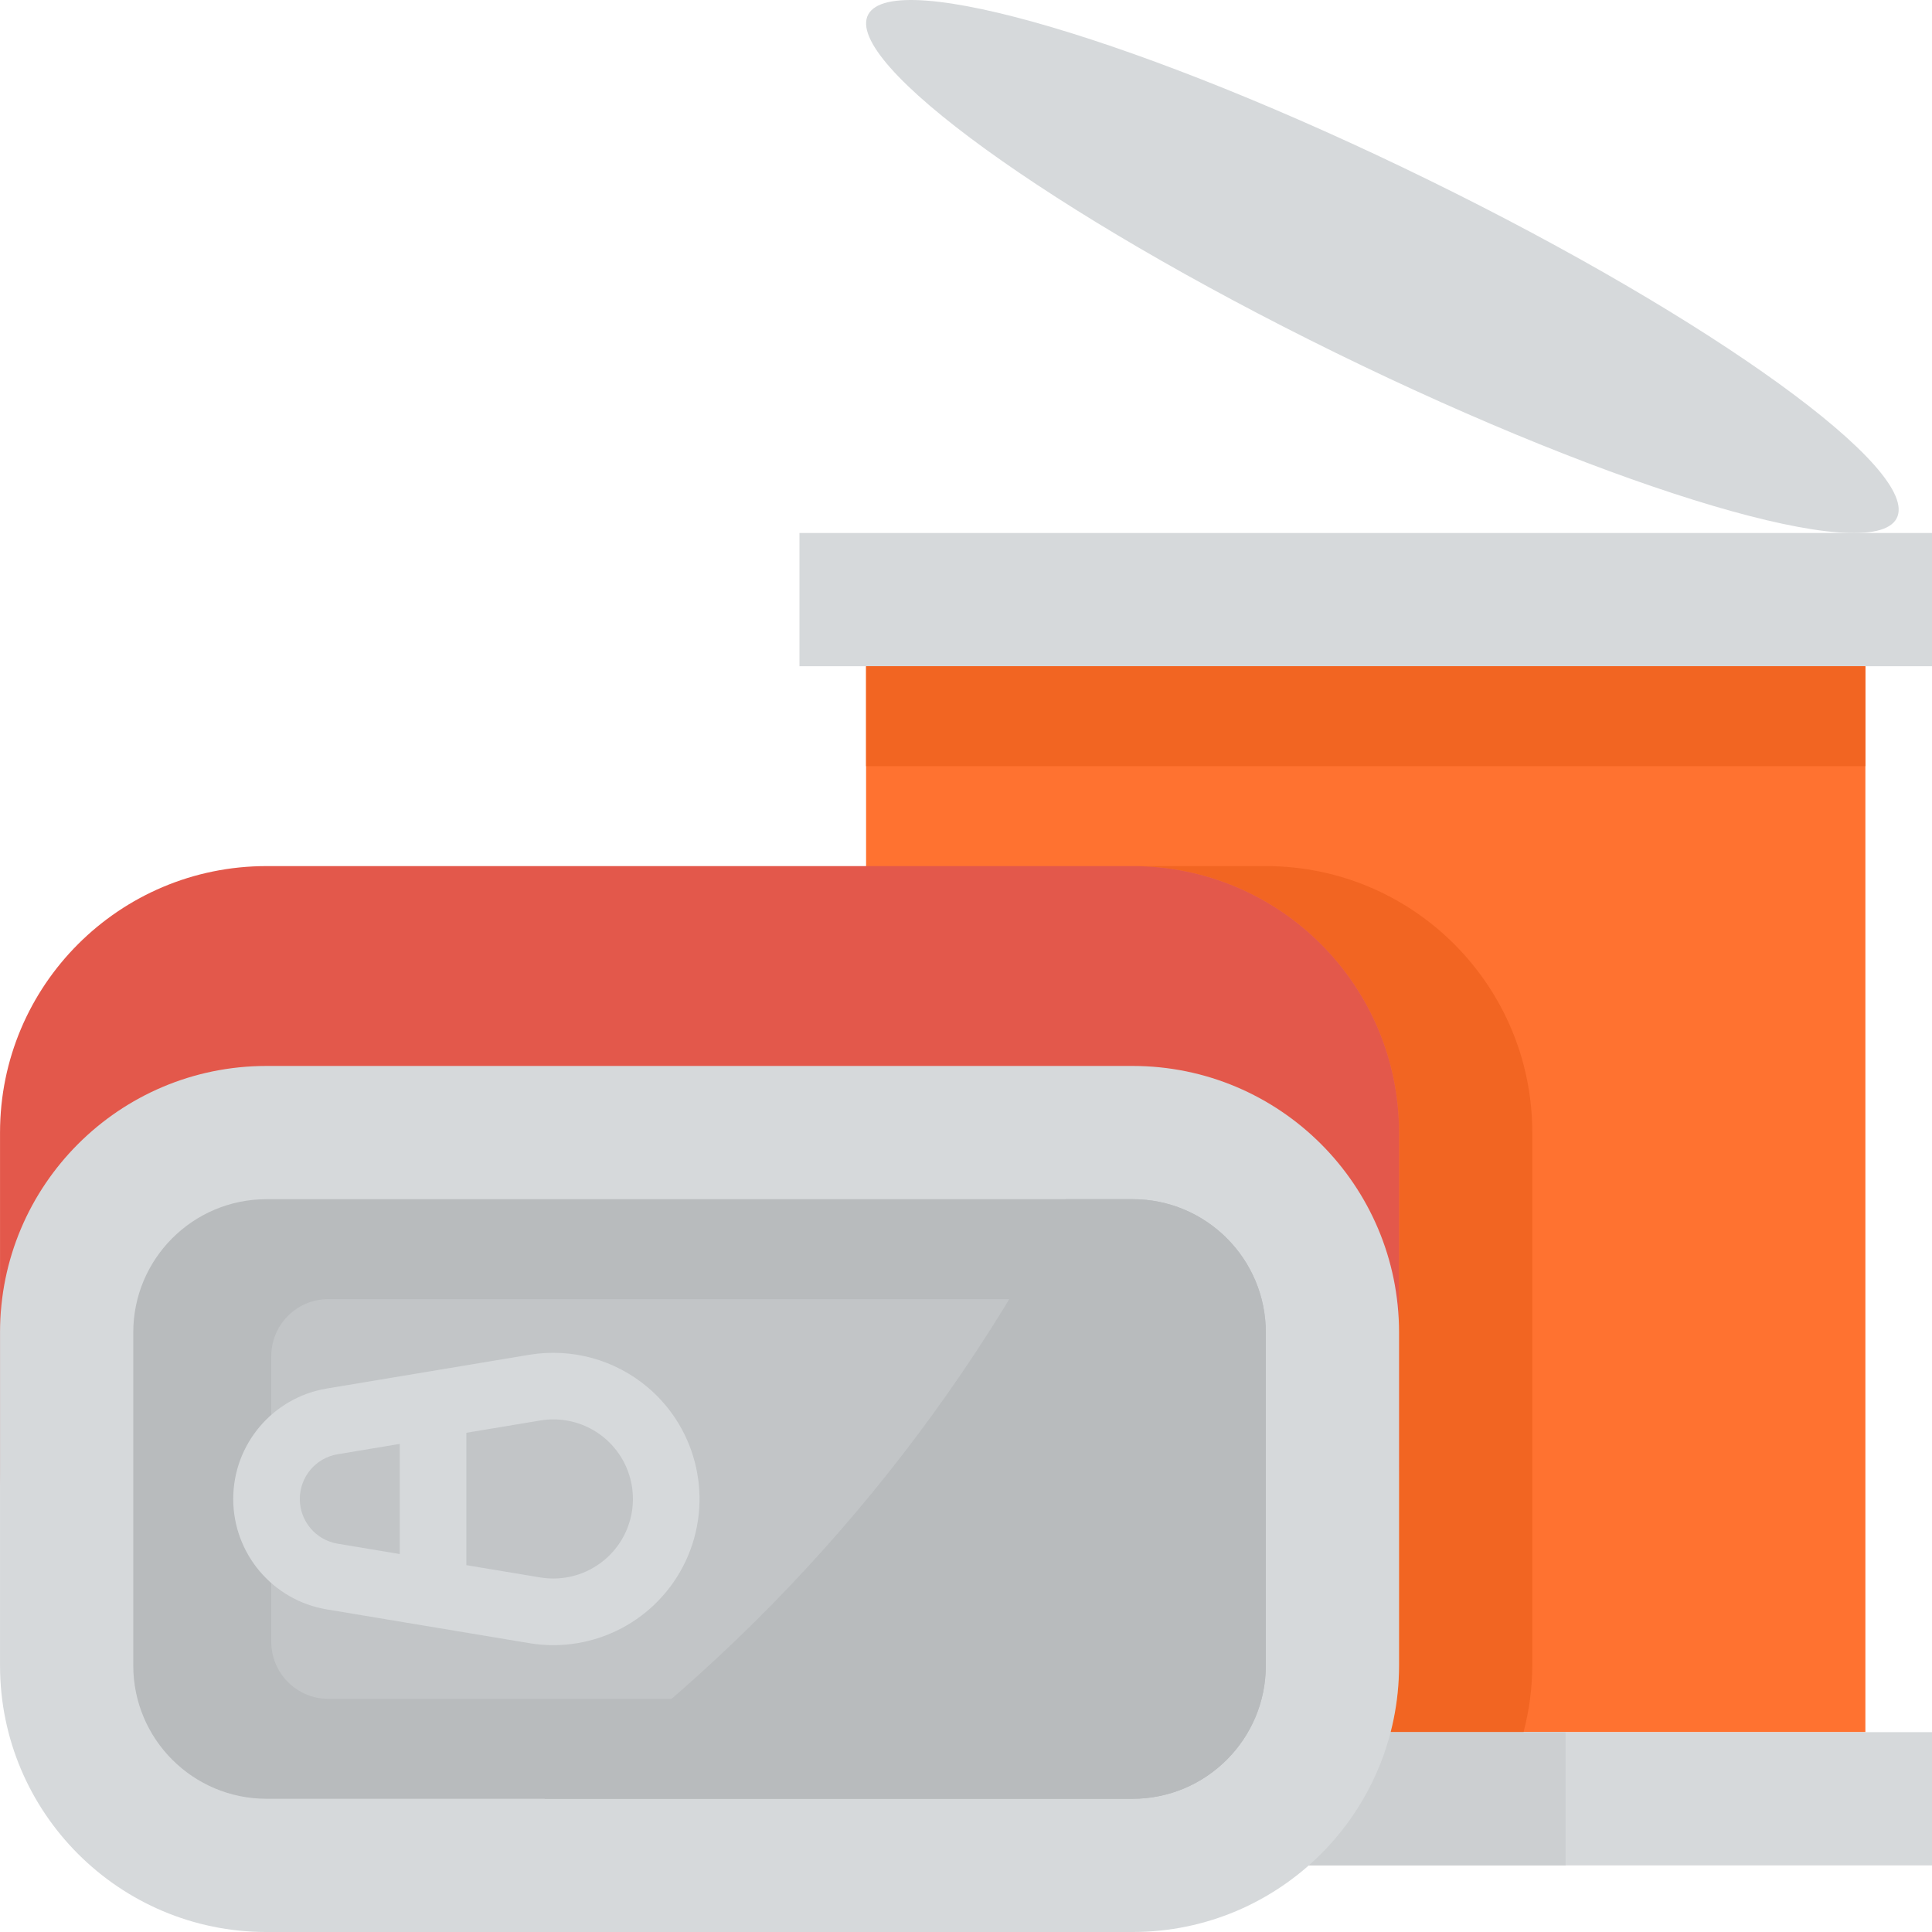 <svg height="464pt" viewBox="0 0 464 464.006" width="464pt" xmlns="http://www.w3.org/2000/svg"><path d="m208.004 160.008h240v256h-240zm0 0" fill="#ff7230"/><g fill="#d6d9db"><path d="m192.004 128.008h272v32h-272zm0 0"/><path d="m192.004 416.008h272v32h-272zm0 0"/><path d="m343.203 43.27c-68.168-33.422-128.48-51.262-134.68-39.793-6.199 11.473 44.055 47.832 112.281 81.266 68.223 33.434 128.477 51.266 134.68 39.793 6.199-11.473-44.059-47.832-112.281-81.266zm0 0"/></g><path d="m336.004 272.008v128c-.02 5.398-.727 10.773-2.098 16h32c1.371-5.227 2.078-10.602 2.098-16v-128c0-35.348-28.656-64-64-64h-32c35.344 0 64 28.652 64 64zm0 0" fill="#f26522"/><path d="m192.004 416.008h184v32h-184zm0 0" fill="#cccfd1"/><path d="m64.004 208.008h208c35.344 0 64 28.652 64 64v80c0 35.344-28.656 64-64 64h-208c-35.348 0-64-28.656-64-64v-80c0-35.348 28.652-64 64-64zm0 0" fill="#e3584b"/><path d="m64.004 256.008h208c35.344 0 64 28.652 64 64v80c0 35.344-28.656 64-64 64h-208c-35.348 0-64-28.656-64-64v-80c0-35.348 28.652-64 64-64zm0 0" fill="#d6d9db"/><path d="m304.004 320.008v80c0 17.672-14.328 32-32 32h-208c-17.676 0-32-14.328-32-32v-80c0-17.676 14.324-32 32-32h208c17.672 0 32 14.324 32 32zm0 0" fill="#b8bbbd"/><path d="m270.859 325.719v68.574c0 7.574-6.141 13.715-13.711 13.715h-178.289c-7.574 0-13.711-6.141-13.711-13.715v-68.574c0-7.574 6.137-13.711 13.711-13.711h178.289c7.57 0 13.711 6.137 13.711 13.711zm0 0" fill="#c2c5c7"/><path d="m272.004 288.008h-16.113c-29.664 57.281-72.582 106.648-125.176 144h141.289c17.672 0 32-14.328 32-32v-80c0-17.676-14.328-32-32-32zm0 0" fill="#b8bbbd"/><path d="m155.586 333.215c-7.875-6.664-18.285-9.531-28.465-7.84l-48.652 8.109c-12.961 2.168-22.457 13.383-22.457 26.523 0 13.137 9.496 24.352 22.457 26.52l48.652 8.109c15.586 2.594 30.984-5.539 37.625-19.871s2.895-31.34-9.16-41.551zm-83.582 26.793c-.008-5.328 3.84-9.875 9.094-10.746l14.906-2.48v26.449l-14.898-2.48c-5.258-.867-9.109-5.414-9.102-10.742zm73.238 14.574c-4.285 3.633-9.953 5.195-15.496 4.273l-17.742-2.953v-31.793l17.742-2.953c8.484-1.418 16.871 3.004 20.488 10.809 3.617 7.801 1.574 17.062-4.992 22.617zm0 0" fill="#d6d9db"/><path d="m208.004 160.008h240v24h-240zm0 0" fill="#f26522"/></svg>